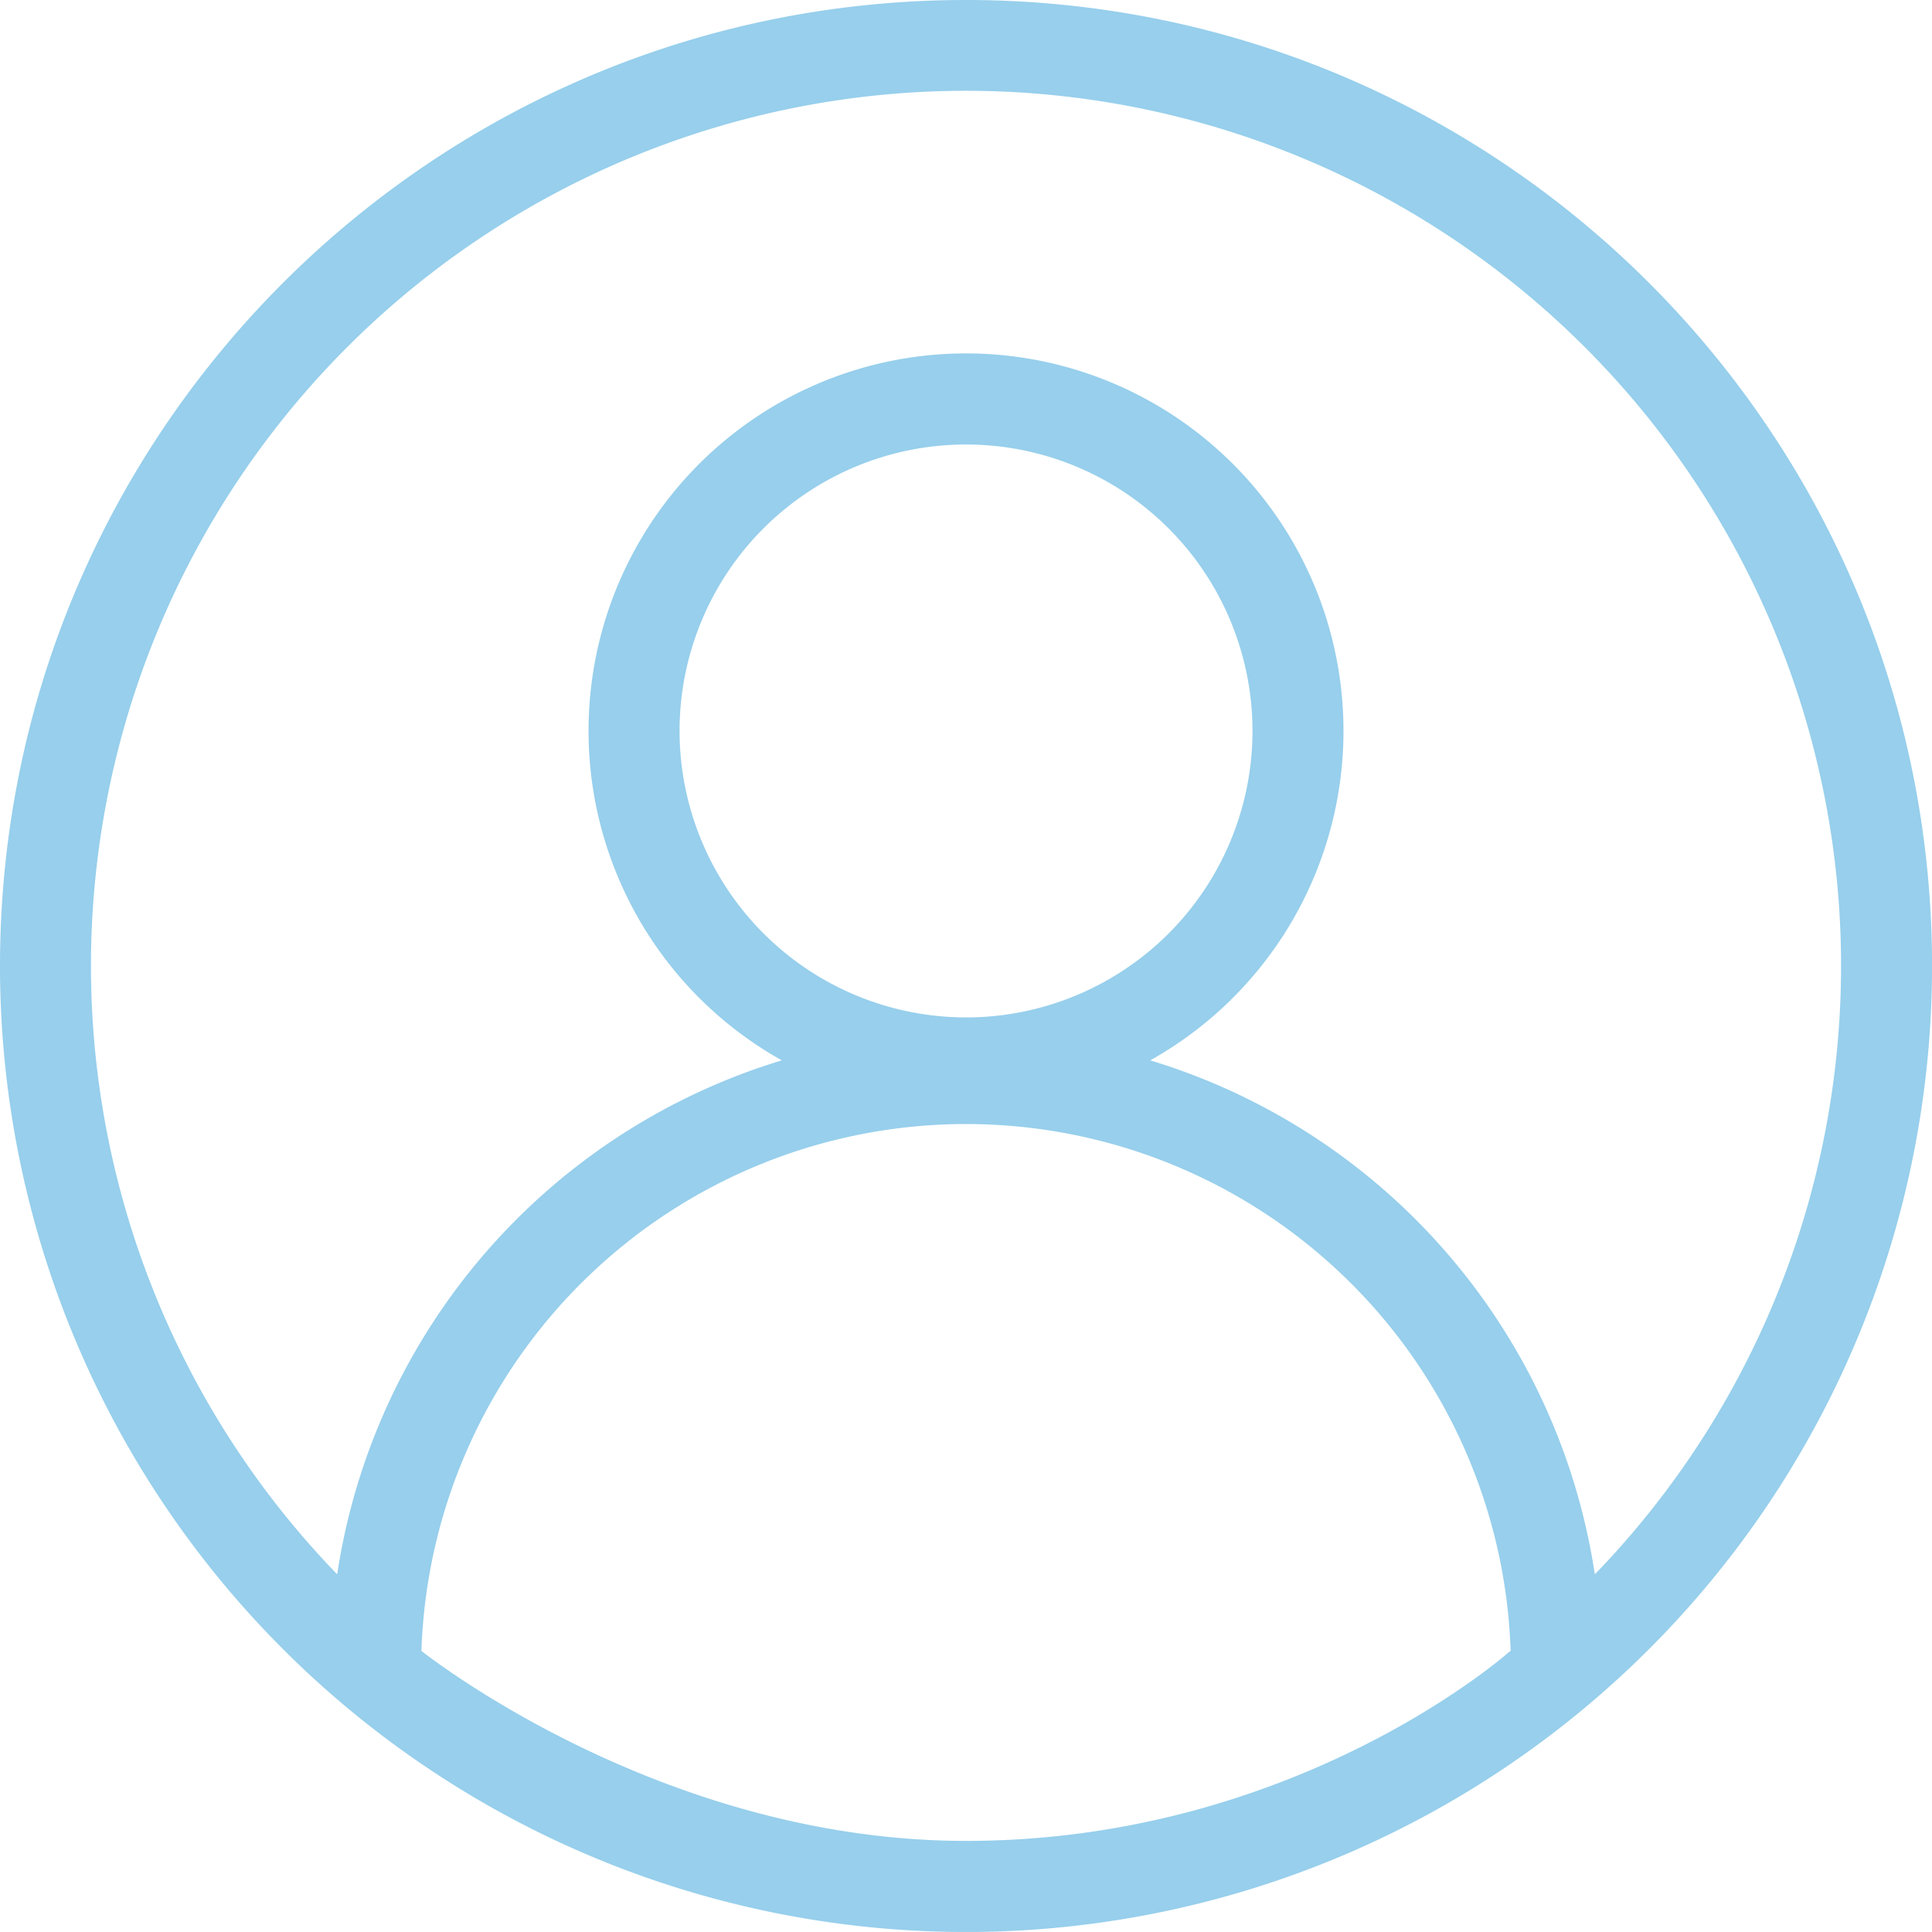 <svg id="Capa_1" data-name="Capa 1" xmlns="http://www.w3.org/2000/svg" viewBox="0 0 488.23 488.22"><defs><style>.cls-1{fill:#97cfec;}</style></defs><path class="cls-1" d="M250,5.89C115.18,5.89,5.88,115.18,5.88,250a244.12,244.12,0,0,0,488.24,0C494.12,115.18,384.82,5.89,250,5.89ZM387.11,423.46h0c-.44.35-53.79,47.64-137.11,47.64-77.7,0-137.54-48-137.62-48a137.7,137.7,0,0,1,275.25,0C387.45,423.19,387.27,423.32,387.11,423.46ZM177.61,190.58A72.39,72.39,0,1,1,250,263,72.46,72.46,0,0,1,177.61,190.58ZM410.46,402.1c-.51.54-1,1.08-1.56,1.62A160.81,160.81,0,0,0,296.55,273.85a95.39,95.39,0,1,0-93.1,0A160.84,160.84,0,0,0,91.09,403.73c-.53-.53-1-1.07-1.55-1.61a221.13,221.13,0,1,1,320.92,0Z" transform="translate(-5.88 -5.89)"/></svg>